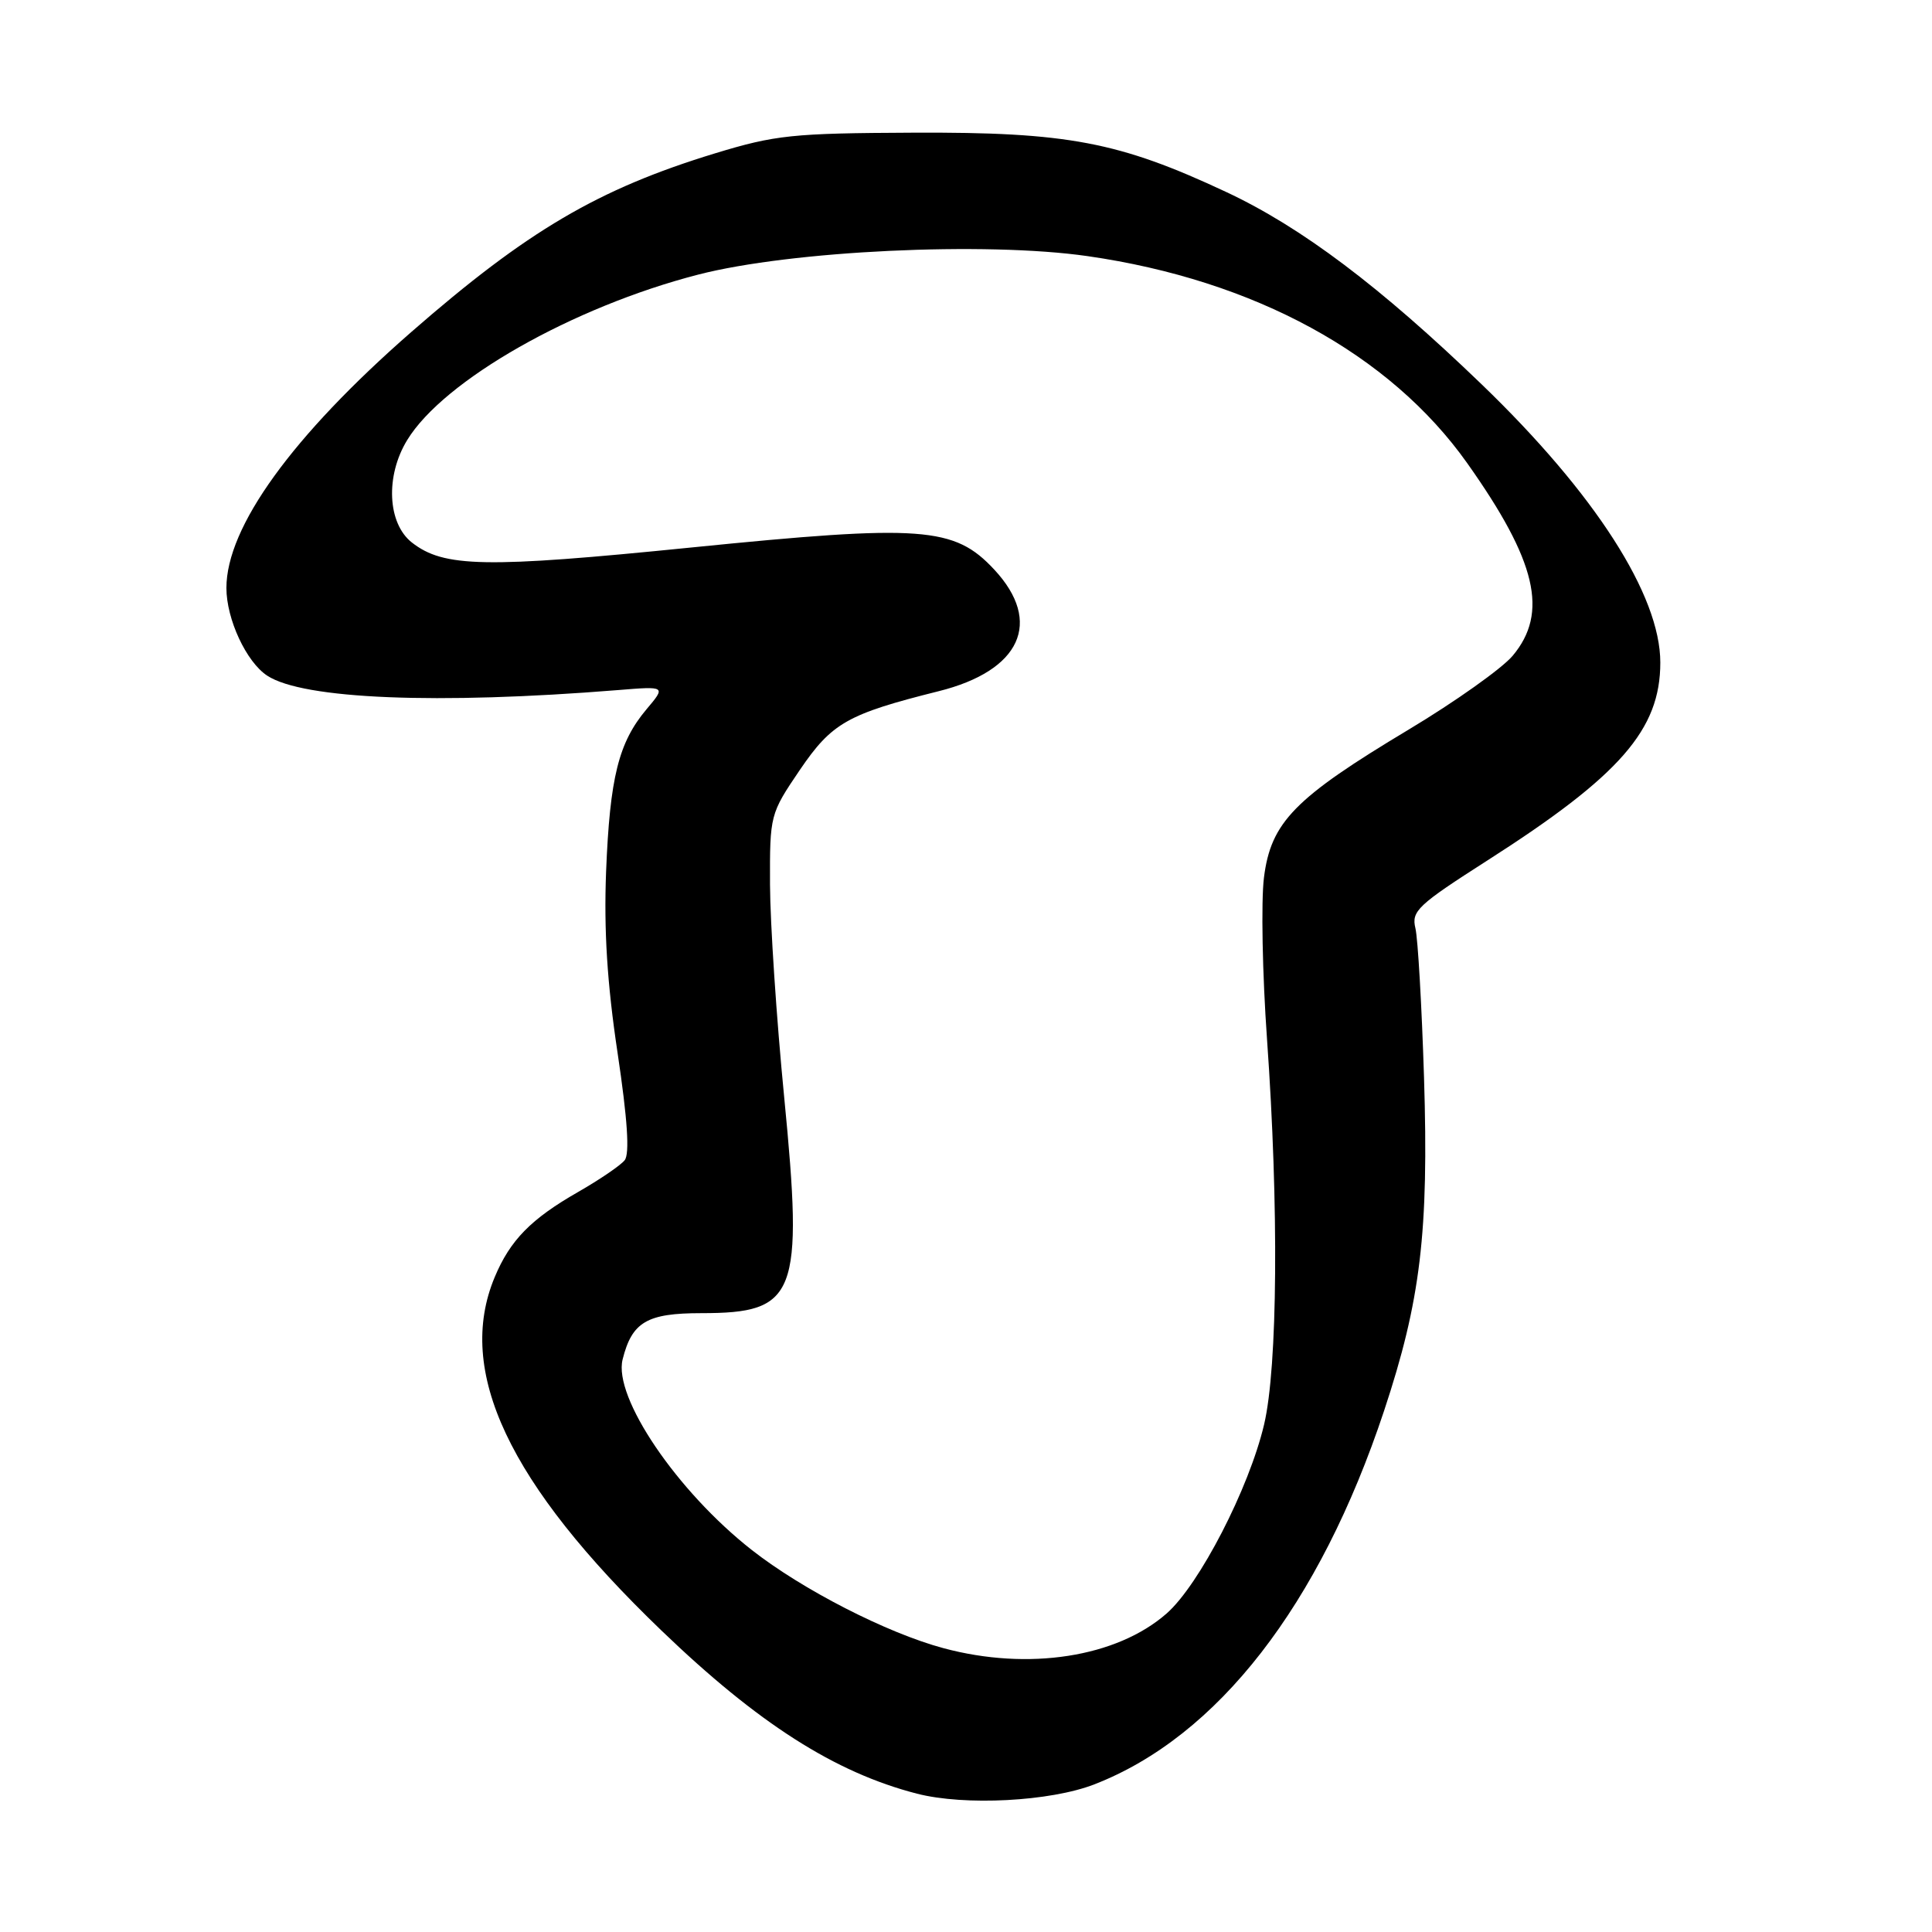 <?xml version="1.0" encoding="UTF-8" standalone="no"?>
<!DOCTYPE svg PUBLIC "-//W3C//DTD SVG 1.1//EN" "http://www.w3.org/Graphics/SVG/1.1/DTD/svg11.dtd" >
<svg xmlns="http://www.w3.org/2000/svg" xmlns:xlink="http://www.w3.org/1999/xlink" version="1.1" viewBox="0 0 256 256">
 <g >
 <path fill="currentColor"
d=" M 145.00 236.44 C 161.35 230.09 174.83 212.72 183.39 186.96 C 188.24 172.35 189.33 163.29 188.69 142.76 C 188.39 133.27 187.88 124.38 187.55 123.00 C 187.00 120.72 187.84 119.93 197.11 114.00 C 214.69 102.76 220.00 96.68 220.00 87.79 C 220.00 78.87 211.35 65.40 196.33 50.93 C 182.89 37.98 172.45 30.11 162.50 25.45 C 148.26 18.78 141.46 17.49 121.00 17.58 C 105.00 17.65 102.75 17.88 94.71 20.33 C 79.26 25.05 69.87 30.57 54.49 44.00 C 38.71 57.79 30.00 69.84 30.00 77.91 C 30.00 82.04 32.64 87.72 35.41 89.53 C 40.16 92.65 57.93 93.37 81.87 91.44 C 88.25 90.92 88.25 90.92 85.66 93.99 C 81.96 98.39 80.81 103.02 80.31 115.50 C 80.01 123.27 80.45 130.32 81.83 139.50 C 83.15 148.33 83.45 152.90 82.77 153.74 C 82.22 154.43 79.45 156.31 76.61 157.94 C 70.36 161.51 67.59 164.34 65.55 169.23 C 60.35 181.66 67.38 196.57 87.63 216.04 C 100.44 228.36 110.63 234.87 121.50 237.67 C 127.83 239.30 139.16 238.71 145.00 236.44 Z  M 125.01 218.39 C 117.54 216.39 106.30 210.63 99.60 205.37 C 89.69 197.59 81.25 185.14 82.50 180.13 C 83.74 175.17 85.72 174.00 92.93 174.00 C 105.57 174.00 106.47 171.65 103.91 145.40 C 102.89 135.01 102.05 122.31 102.03 117.20 C 102.00 107.98 102.04 107.84 105.97 102.04 C 110.23 95.78 112.27 94.62 124.37 91.59 C 135.25 88.88 138.21 82.42 131.75 75.48 C 126.44 69.77 122.19 69.47 91.56 72.55 C 64.30 75.30 58.80 75.20 54.57 71.88 C 51.34 69.34 51.05 63.06 53.95 58.32 C 58.77 50.40 75.87 40.68 92.50 36.39 C 104.81 33.21 130.58 31.99 144.12 33.94 C 166.22 37.12 184.17 46.91 194.42 61.38 C 203.61 74.35 205.22 81.20 200.43 86.90 C 199.01 88.58 192.83 92.97 186.68 96.66 C 171.52 105.75 168.40 108.94 167.48 116.29 C 167.09 119.43 167.27 129.09 167.89 137.75 C 169.46 159.87 169.30 181.12 167.50 188.75 C 165.50 197.23 158.92 209.98 154.59 213.79 C 147.97 219.60 136.27 221.42 125.01 218.39 Z "/>
</g>
</svg>